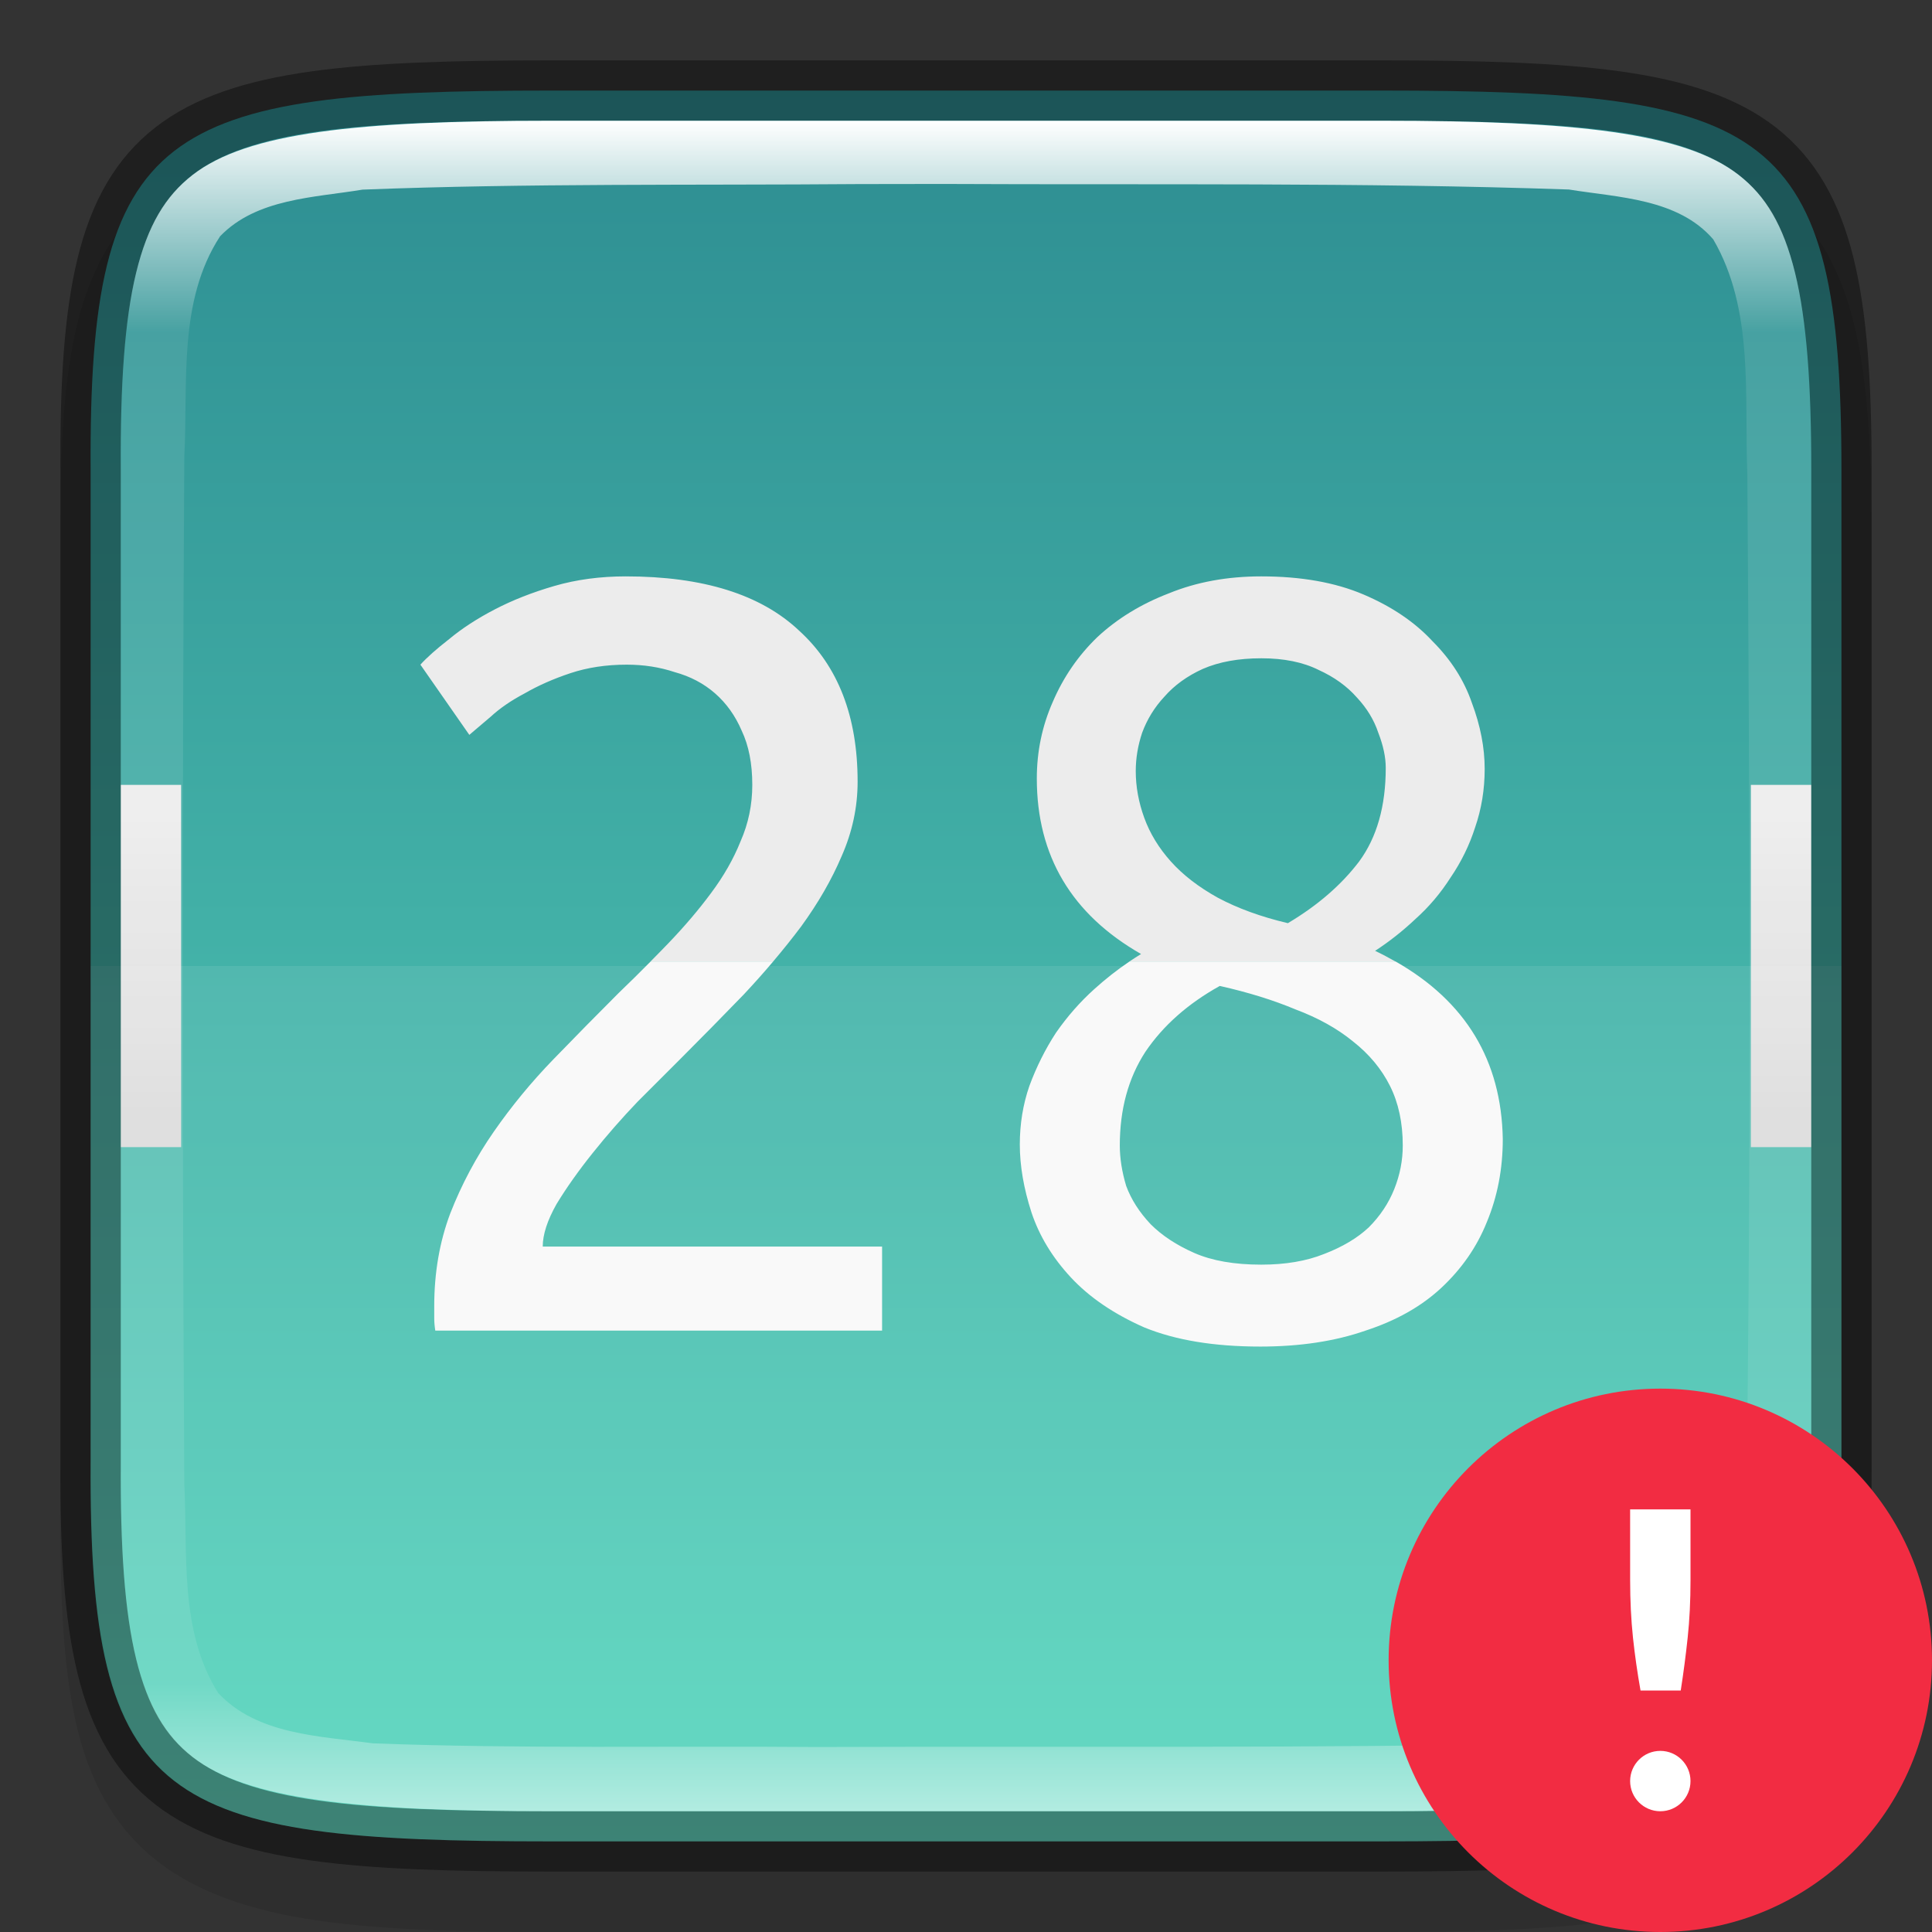 <svg width="32" height="32" version="1" xmlns="http://www.w3.org/2000/svg" xmlns:xlink="http://www.w3.org/1999/xlink">
 <rect width="100%" height="100%" fill="#333333" stroke="none"/>
 <defs>
  <linearGradient id="linearGradient1688" x1="320" x2="352" y1="164" y2="164" gradientTransform="rotate(90 242 -78)" gradientUnits="userSpaceOnUse">
   <stop stop-color="#2b898f" offset="0"/>
   <stop stop-color="#5bdbc1" offset="1"/>
  </linearGradient>
  <linearGradient id="linearGradient998" x1="16" x2="16" y1="304" y2="208" gradientTransform="matrix(.047 0 0 .052 1.5 2.667)" gradientUnits="userSpaceOnUse" xlink:href="#linearGradient4245"/>
  <linearGradient id="linearGradient4245">
   <stop stop-color="#d9d9d9" offset="0"/>
   <stop stop-color="#ececec" offset="1"/>
  </linearGradient>
  <linearGradient id="linearGradient21969" x1="16" x2="16" y1="304" y2="208" gradientTransform="matrix(.047 0 0 .052 -.5 2.667)" gradientUnits="userSpaceOnUse" xlink:href="#linearGradient4245"/>
  <linearGradient id="linearGradient1688-4" x1="322" x2="350" y1="148" y2="148" gradientTransform="rotate(90 242 -78)" gradientUnits="userSpaceOnUse">
   <stop stop-color="#fff" offset="0"/>
   <stop stop-color="#fff" stop-opacity=".098" offset=".125"/>
   <stop stop-color="#fff" stop-opacity=".098" offset=".925"/>
   <stop stop-color="#fff" stop-opacity=".498" offset="1"/>
  </linearGradient>
 </defs>
 <path d="m9.301 2c-1.639 0-2.941 0.031-4.045 0.191-1.104 0.161-2.067 0.473-2.783 1.092s-1.081 1.456-1.264 2.414c-0.184 0.958-0.215 2.087-0.207 3.512v15.588c-9e-3 1.421 0.024 2.55 0.207 3.506 0.184 0.958 0.548 1.795 1.264 2.414s1.679 0.931 2.783 1.092 2.406 0.191 4.045 0.191h13.402c1.639 0 2.938-0.031 4.04-0.191 1.102-0.161 2.063-0.474 2.776-1.094 0.714-0.62 1.075-1.454 1.26-2.41 0.185-0.957 0.221-2.084 0.221-3.508v-15.594c0-1.424-0.036-2.551-0.221-3.508-0.185-0.957-0.546-1.791-1.26-2.41-0.714-0.62-1.674-0.933-2.776-1.094-1.102-0.161-2.401-0.191-4.04-0.191z" color="#000000" color-rendering="auto" dominant-baseline="auto" image-rendering="auto" opacity=".1" shape-rendering="auto" solid-color="#000000" style="font-feature-settings:normal;font-variant-alternates:normal;font-variant-caps:normal;font-variant-ligatures:normal;font-variant-numeric:normal;font-variant-position:normal;isolation:auto;mix-blend-mode:normal;shape-padding:0;text-decoration-color:#000000;text-decoration-line:none;text-decoration-style:solid;text-indent:0;text-orientation:mixed;text-transform:none;white-space:normal"/>
 <path d="m9.127 1.5c-6.452 0-7.66 0.584-7.626 6.282v16.435c-0.034 5.698 1.175 6.282 7.626 6.282h13.747c6.45 0 7.626-0.584 7.626-6.282v-16.435c0-5.698-1.176-6.282-7.626-6.282z" color="#000000" fill="url(#linearGradient1688)"/>
 <g transform="matrix(.119 0 0 .119 -2.161 -2.639)" enable-background="new" stroke-width="8.369">
  <path d="m105.25 102.4c-3.554 0-6.86 0.444-9.92 1.332s-5.825 1.975-8.293 3.258-4.59 2.664-6.367 4.144c-1.777 1.382-3.108 2.568-3.996 3.555l6.809 9.771c0.691-0.592 1.68-1.432 2.963-2.518 1.283-1.185 2.863-2.269 4.738-3.256 1.875-1.086 3.998-2.023 6.367-2.812 2.369-0.79 4.983-1.186 7.846-1.186 2.369 0 4.591 0.346 6.664 1.037 2.172 0.592 4.048 1.579 5.627 2.961s2.813 3.109 3.701 5.182c0.987 2.073 1.48 4.591 1.48 7.553 0 2.764-0.543 5.38-1.629 7.848-0.987 2.468-2.368 4.885-4.144 7.254-1.678 2.27-3.654 4.59-5.924 6.959-0.794 0.83-1.629 1.674-2.463 2.518h17.066c1.379-1.629 2.683-3.256 3.904-4.885 2.369-3.257 4.245-6.516 5.627-9.773 1.481-3.356 2.223-6.812 2.223-10.365 0-9.081-2.715-16.09-8.145-21.025-5.33-5.034-13.375-7.551-24.135-7.551zm88.461 0c-4.738 0-9.031 0.79-12.881 2.369-3.85 1.481-7.156 3.504-9.92 6.07-2.665 2.567-4.738 5.576-6.219 9.031-1.481 3.356-2.221 6.909-2.221 10.66 0 10.759 4.836 18.904 14.51 24.432-0.543 0.331-1.079 0.678-1.611 1.037h37.004c-0.904-0.514-1.833-1.013-2.818-1.48 1.974-1.283 3.85-2.763 5.627-4.441 1.875-1.678 3.505-3.604 4.887-5.775 1.481-2.172 2.615-4.491 3.404-6.959 0.888-2.567 1.334-5.282 1.334-8.145 0-2.961-0.593-6.021-1.777-9.18-1.086-3.159-2.912-6.021-5.479-8.588-2.468-2.665-5.677-4.838-9.625-6.516s-8.687-2.516-14.215-2.516zm0 11.4c3.159 0 5.824 0.543 7.996 1.629 2.172 0.987 3.95 2.27 5.332 3.85 1.382 1.481 2.369 3.11 2.961 4.887 0.691 1.777 1.037 3.406 1.037 4.887 0 5.33-1.235 9.673-3.703 13.029-2.468 3.257-5.774 6.12-9.92 8.588-3.751-0.888-7.008-2.074-9.771-3.555-2.665-1.481-4.838-3.158-6.516-5.033s-2.912-3.901-3.701-6.072-1.185-4.342-1.185-6.514c0-1.777 0.296-3.553 0.889-5.33 0.691-1.875 1.727-3.554 3.109-5.035 1.382-1.579 3.158-2.862 5.33-3.85 2.27-0.987 4.984-1.48 8.143-1.48z" enable-background="new" fill="#ececec"/>
  <path d="m108.72 156c-1.445 1.462-2.942 2.941-4.506 4.442-2.961 2.961-5.972 6.021-9.032 9.18s-5.823 6.515-8.291 10.068c-2.468 3.554-4.492 7.354-6.071 11.401-1.481 3.948-2.221 8.242-2.221 12.882v1.629c0 0.592 0.05 1.184 0.148 1.776h62.187v-11.697h-47.233c0-1.678 0.642-3.652 1.925-5.923 1.382-2.27 3.06-4.639 5.034-7.106 1.974-2.468 4.047-4.837 6.219-7.107l5.923-5.923c2.961-2.961 5.923-5.972 8.884-9.032 1.434-1.53 2.795-3.06 4.091-4.59zm66.65 0c-1.691 1.141-3.326 2.423-4.903 3.85-1.974 1.777-3.751 3.801-5.33 6.071-1.481 2.27-2.715 4.738-3.702 7.403-0.888 2.567-1.332 5.281-1.332 8.144 0 2.961 0.542 6.119 1.628 9.476 1.086 3.257 2.912 6.268 5.479 9.032s5.972 5.083 10.217 6.959c4.343 1.777 9.723 2.665 16.14 2.665 5.528 0 10.414-0.74 14.658-2.221 4.245-1.382 7.749-3.356 10.513-5.923 2.863-2.665 4.985-5.725 6.367-9.18 1.481-3.554 2.221-7.403 2.221-11.549-0.181-10.929-5.158-19.171-14.927-24.728zm12.568 3.405c3.948 0.888 7.453 1.975 10.513 3.258 3.159 1.185 5.824 2.665 7.996 4.441 2.27 1.777 3.997 3.851 5.182 6.22s1.777 5.132 1.777 8.291c0 2.073-0.395 4.097-1.185 6.071s-1.974 3.751-3.554 5.33c-1.579 1.481-3.652 2.714-6.219 3.701-2.468 0.987-5.38 1.481-8.736 1.481-3.751 0-6.86-0.543-9.328-1.629-2.468-1.086-4.491-2.419-6.07-3.998-1.579-1.678-2.714-3.455-3.405-5.33-0.592-1.974-0.889-3.85-0.889-5.627 0-5.034 1.185-9.377 3.554-13.029 2.468-3.652 5.922-6.713 10.364-9.181z" enable-background="new" fill="#f9f9f9"/>
 </g>
 <path d="m2 13v6h1v-6z" color="#000000" fill="url(#linearGradient998)"/>
 <path d="m29 13v6h1v-6z" color="#000000" fill="url(#linearGradient21969)"/>
 <path d="m1.5 16v8.217c0 5.698 1.177 6.283 7.627 6.283h13.746c6.452 0 7.661-0.585 7.627-6.283v-8.217z" enable-background="new" fill="#fff" opacity=".08"/>
 <path d="m9.127 1.5c-6.452 0-7.66 0.584-7.626 6.282v16.435c-0.034 5.698 1.175 6.282 7.626 6.282h13.747c6.45 0 7.626-0.584 7.626-6.282v-16.435c0-5.698-1.176-6.282-7.626-6.282z" color="#000000" fill="none" opacity=".4" stroke="#000"/>
 <path d="m9.127 2c-3.211 0-5.033 0.195-5.938 0.898-0.452 0.352-0.742 0.833-0.934 1.617-0.192 0.784-0.264 1.857-0.256 3.264v16.442c-8e-3 1.407 0.064 2.479 0.256 3.264 0.192 0.784 0.481 1.266 0.934 1.617 0.905 0.703 2.727 0.898 5.938 0.898h13.746c3.21 0 5.025-0.196 5.926-0.898 0.451-0.351 0.738-0.832 0.932-1.617 0.194-0.785 0.27-1.86 0.27-3.268v-16.434c0-1.407-0.076-2.482-0.27-3.268-0.194-0.785-0.481-1.266-0.932-1.617-0.901-0.703-2.716-0.898-5.926-0.898zm6.498 1.047c3.457 0.017 6.914-0.027 10.361 0.092 0.821 0.133 1.807 0.148 2.391 0.826 0.679 1.165 0.513 2.588 0.564 3.873 0.043 6.029 0.068 12.067-0.033 18.088-0.077 0.778-0.121 1.673-0.68 2.275-0.702 0.51-1.618 0.597-2.459 0.674-4.047 0.086-8.162 0.046-12.24 0.061-2.452-0.02-4.914 0.032-7.354-0.061-0.878-0.121-1.915-0.14-2.561-0.834-0.648-1.026-0.503-2.305-0.561-3.465-0.035-5.656-0.035-11.355 0-17.01 0.063-1.222-0.109-2.577 0.592-3.652 0.603-0.627 1.556-0.64 2.359-0.773 2.737-0.107 5.481-0.07 8.227-0.092 0.464-2.9e-4 0.929-2e-3 1.393-2e-3z" color="#000000" fill="url(#linearGradient1688-4)"/>
 <circle cx="27.5" cy="27.5" r="4.5" fill="#f22c42" stroke-width=".85"/>
 <path d="m27.5 29c0.276 0 0.5 0.224 0.5 0.5s-0.224 0.5-0.5 0.5-0.5-0.224-0.5-0.5 0.224-0.5 0.5-0.5z" color="#000000" enable-background="new" fill="#fff" fill-rule="evenodd" style="isolation:auto;mix-blend-mode:normal;text-decoration-color:#000000;text-decoration-line:none;text-decoration-style:solid;text-indent:0;text-transform:none;white-space:normal"/>
 <path d="m27 25h1l2e-4 1.168c6e-5 0.349-0.016 0.667-0.047 0.957s-0.069 0.581-0.115 0.875h-0.666c-0.052-0.294-0.094-0.585-0.125-0.875-0.031-0.294-0.047-0.613-0.047-0.957z" color="#000000" enable-background="new" fill="#fff" fill-rule="evenodd" style="isolation:auto;mix-blend-mode:normal;text-decoration-color:#000000;text-decoration-line:none;text-decoration-style:solid;text-indent:0;text-transform:none;white-space:normal"/>
</svg>
